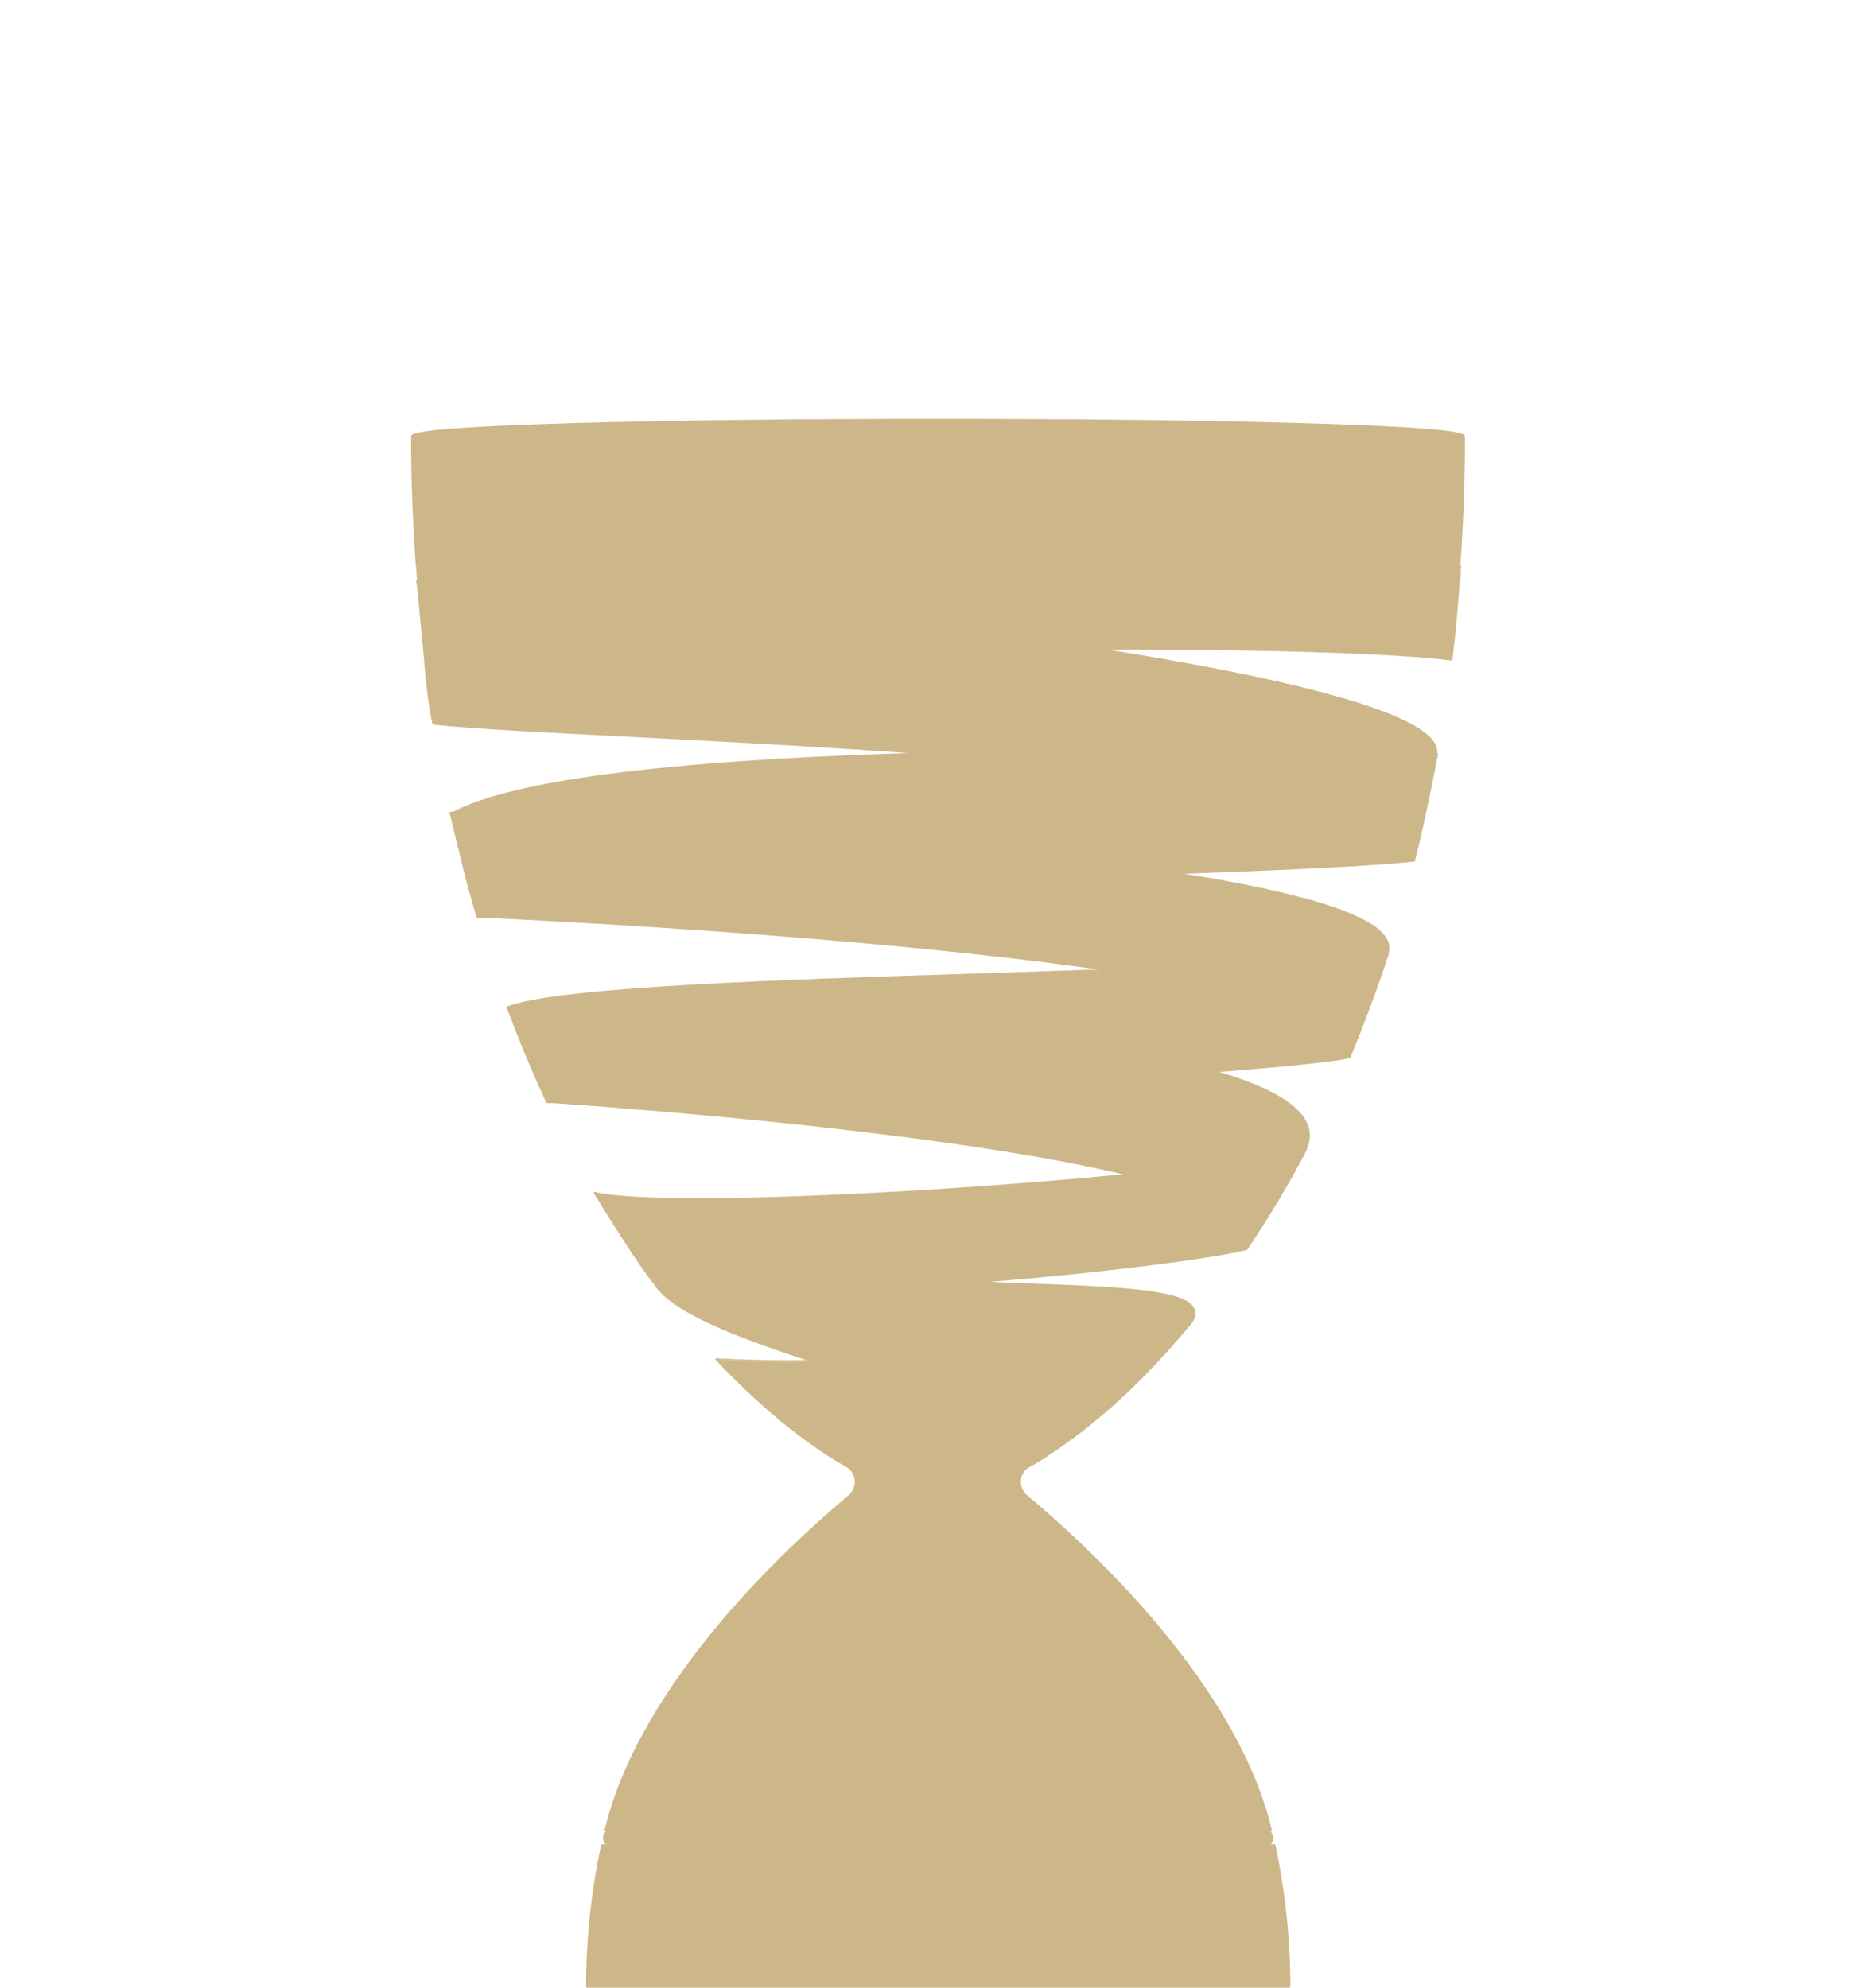 <?xml version="1.0" encoding="utf-8"?>
<!-- Generator: Adobe Illustrator 26.5.0, SVG Export Plug-In . SVG Version: 6.00 Build 0)  -->
<svg version="1.0" id="Calque_1" xmlns="http://www.w3.org/2000/svg" xmlns:xlink="http://www.w3.org/1999/xlink" x="0px" y="0px"
	 viewBox="0 0 400 427" enable-background="new 0 0 400 427" xml:space="preserve">
<g id="CDL">
	<g id="g138_00000110445557867205099330000015115438712137083305_" transform="translate(0,-0.025)">
		<g id="g106_00000038397669054012567110000005511760571599058321_">
			<g>
				<path id="path100_00000080191804874303774040000013366157545709432988_" fill="#CDB789" d="M126.1,426.8H277
					c0-10.2-1.1-20.4-3.2-30.4H129.3C127.2,406.4,126.1,416.6,126.1,426.8z"/>
				<path fill="#CDB789" d="M277,427H126.1c-0.1,0-0.2-0.1-0.2-0.2c0-10.2,1.1-20.4,3.2-30.4c0-0.1,0.1-0.2,0.2-0.2h144.5
					c0.1,0,0.2,0.1,0.2,0.2c2.1,10,3.2,20.2,3.2,30.4C277.2,426.9,277.1,427,277,427z M126.3,426.6h150.5c0-10.1-1.1-20.1-3.2-30
					H129.5C127.4,406.4,126.3,416.5,126.3,426.6z"/>
			</g>
			<g>
				<path id="path104_00000105393635015599687690000017008526531905751992_" fill="#CDB789" d="M129.8,394.4L129.8,394.4
					c-0.3,1,0.5,2,1.5,2h140.6c1,0,1.8-1,1.5-2l0,0c-0.2-0.7-0.8-1.2-1.5-1.2H131.3C130.6,393.2,130,393.7,129.8,394.4z"/>
				<path fill="#CDB789" d="M271.9,396.6H131.3c-0.6,0-1.1-0.2-1.4-0.7c-0.3-0.4-0.5-1-0.3-1.5h0.2h-0.2c0.2-0.8,0.9-1.4,1.7-1.4
					h140.5c0.8,0,1.5,0.6,1.7,1.4c0.1,0.6,0,1.1-0.3,1.6C273,396.3,272.4,396.6,271.9,396.6z M129.8,394.4l0.2,0.1
					c-0.1,0.4,0,0.9,0.3,1.2c0.3,0.3,0.7,0.5,1.1,0.5H272c0.4,0,0.8-0.2,1.1-0.5c0.3-0.3,0.4-0.8,0.3-1.2l0,0c-0.2-0.6-0.7-1-1.3-1
					H131.3c-0.6,0-1.2,0.4-1.3,1l0,0L129.8,394.4z"/>
			</g>
		</g>
		<g id="g116_00000057839609469189791920000005441647356192860301_">
			<g>
				<path id="path108_00000093157799549288777470000000525935091504745600_" fill="#CDB789" d="M280.5,246.9
					c-4.4,7.6-12.7,21.3-12.7,21.3c12.7-21.3-150.3-31.4-150.3-31.4l-8.5-20.4C109.1,216.3,293.6,217.6,280.5,246.9z"/>
				<path fill="#CDB789" d="M267.8,268.4h-0.1c-0.1-0.1-0.1-0.2-0.1-0.3c0.8-1.4,0.9-2.8,0.2-4.2c-9.5-18-148.9-26.9-150.3-27
					c-0.1,0-0.1-0.1-0.2-0.1l-8.5-20.4c0-0.1,0-0.2,0-0.2c0.2-0.2,36.9,0.2,73.3,2.8c34.9,2.4,79.7,7.4,94.3,17.5
					c4.6,3.2,6,6.7,4.3,10.5l0,0c-4.3,7.5-12.6,21.2-12.7,21.3C267.9,268.4,267.9,268.4,267.8,268.4z M117.6,236.6
					c2.3,0.1,36.6,2.4,71.5,6.7c48.4,6,75,12.9,79,20.5c0.5,0.9,0.6,1.7,0.5,2.6c2.4-3.9,8.2-13.7,11.6-19.6c1-2.3,0.8-4.5-0.6-6.6
					c-6.4-9.2-37.8-16.2-90.8-20.3c-38.2-2.9-76-3.4-79.7-3.3L117.6,236.6z M280.5,246.9L280.5,246.9L280.5,246.9z"/>
			</g>
			<g>
				<path id="path110_00000163787791284285137050000005287146306750250635_" fill="#CDB789" d="M289.9,227
					c8.2-22.1-187.3-30.1-187.3-30.1l-5.7-22.2c0,0,209.3,8.1,201.2,30.2L289.9,227z"/>
				<path fill="#CDB789" d="M289.9,227.2C289.9,227.2,289.8,227.2,289.9,227.2c-0.2,0-0.2-0.1-0.2-0.2c0,0,0,0,0-0.1
					c0.4-1.2,0.3-2.3-0.5-3.4c-12.7-19-184.9-26.3-186.7-26.4c-0.1,0-0.2-0.1-0.2-0.2l-5.7-22.2c0-0.1,0-0.1,0-0.2
					c0,0,0.1-0.1,0.2-0.1c0.5,0,47.5,1.9,95.5,6.1c64.5,5.7,99.9,12.6,105.4,20.8c0.8,1.2,1,2.4,0.5,3.6L290,227
					C290,227.1,290,227.2,289.9,227.2z M102.7,196.7c2.9,0.1,45.2,1.9,88.4,6c59.9,5.6,93,12.5,98.4,20.6c0.4,0.7,0.7,1.3,0.8,2
					l7.6-20.4c0.4-1.1,0.3-2.2-0.5-3.2c-12.6-18.9-192.2-26.3-200.3-26.7L102.7,196.7z"/>
			</g>
			<g>
				<path id="path112_00000150081687216371576700000000369447500563384727_" fill="#CDB789" d="M255.8,284.4
					c-11.8,12.7-28.7,29.3-39.8,32.8c11.1-16.2-61.9-25.3-74.5-40.4c-5.3-7-7.1-10.2-13.6-20.6C162.7,286,267.8,268.2,255.8,284.4z"
					/>
				<path fill="#CDB789" d="M216,317.5c-0.1,0-0.1,0-0.2-0.1c-0.1-0.1-0.1-0.2,0-0.2c1.1-1.6,1.4-3.2,0.8-4.7
					c-2.3-6.8-20.1-12.7-37.3-18.3c-16-5.2-32.6-10.7-38-17.2c-4.5-5.9-6.4-9-10.8-16c-0.9-1.4-1.8-2.9-2.9-4.6
					c-0.1-0.1,0-0.2,0-0.3c0.1-0.1,0.2-0.1,0.3,0c19.7,16.8,61.9,18.4,92.7,19.6c19.8,0.7,34.1,1.3,36,5.4c0.5,1,0.2,2.2-0.8,3.5
					l0,0C238.1,303.7,224.7,314.7,216,317.5L216,317.5z M128.7,257.2c0.8,1.3,1.6,2.5,2.2,3.6c4.3,6.9,6.3,10.1,10.7,15.9
					c5.3,6.4,21.9,11.8,37.9,17c18.1,5.9,35.2,11.5,37.6,18.5c0.5,1.5,0.3,3.1-0.6,4.6c8.6-3,21.8-14,39.1-32.6
					c0.9-1.2,1.1-2.2,0.7-3c-1.9-3.9-16.8-4.5-35.7-5.2C190.3,275,148.8,273.4,128.7,257.2z M255.8,284.4L255.8,284.4L255.8,284.4z"
					/>
			</g>
			<g>
				<path id="path114_00000126300290254279336570000006187089396754369165_" fill="#CDB789" d="M308.7,161.9
					c-1.7,7.7-4.9,22.8-4.9,22.8c4.9-22.8-174.9-25.8-210.6-29.4c-1.8-7.2-2.1-22.7-3.5-30.6C113.4,124,311.7,141.8,308.7,161.9z"/>
				<path fill="#CDB789" d="M303.8,185L303.8,185c-0.2,0-0.2-0.1-0.2-0.2l0,0l0,0l0,0l0,0c0.3-1.2-0.1-2.5-1-3.6
					c-11.3-14.8-110.2-20-169.3-23c-18.1-0.9-32.4-1.7-40.2-2.5c-0.1,0-0.2-0.1-0.2-0.2c-1-4.1-1.6-10.8-2.1-17.2
					c-0.4-5.1-0.8-9.9-1.4-13.4c0-0.1,0-0.1,0-0.2l0.1-0.1c10.9-0.3,60.7,3.3,111,9.7c35.8,4.5,97.4,13.7,106.9,24.4
					c1,1.1,1.4,2.3,1.3,3.4l0,0c-1.6,7.4-4.7,22-4.9,22.8l0,0C304,184.9,303.9,185,303.8,185z M93.5,155.2c7.7,0.8,22,1.5,40,2.5
					c59.1,3.1,158.1,8.2,169.5,23.2c0.5,0.7,0.9,1.4,1,2.1c0.9-4.3,3.2-15,4.5-21c0.1-1-0.2-2-1.2-3.1c-7-7.9-44.9-16.5-106.6-24.2
					c-50-6.3-99.4-10-110.7-9.7c0.6,3.4,1,8.2,1.4,13.2C91.9,144.5,92.5,151.1,93.5,155.2z M308.7,161.9L308.7,161.9L308.7,161.9z"
					/>
			</g>
		</g>
		<g id="g136_00000025406003798101184920000005391251526437108385_">
			<g>
				<path id="path122_00000154387379739210323770000006377526241975195523_" fill="#CDB789" d="M88.6,93.8c0,9.6,0.3,18.8,1,27.7
					h224c0.6-9,1-18.1,1-27.7C314.5,89,88.6,89,88.6,93.8z"/>
				<path fill="#CDB789" d="M313.5,121.7h-224c-0.1,0-0.2-0.1-0.2-0.2c-0.6-9-1-18.1-1-27.7c0-0.6,0-1.9,35.5-2.9
					c20.5-0.6,48.1-0.9,77.7-0.9s57.2,0.3,77.7,0.9c35.5,1,35.5,2.3,35.5,2.9c0,9.6-0.3,18.7-1,27.7
					C313.7,121.7,313.7,121.7,313.5,121.7z M89.7,121.3h223.6c0.6-9,0.9-18,0.9-27.5c-0.8-1.7-39.8-3.4-112.8-3.4
					c-72.9,0-111.9,1.7-112.8,3.4C88.8,103.4,89.1,112.4,89.7,121.3z"/>
			</g>
			<g>
				<path id="path124_00000044866554624257750680000002231532442070687639_" fill="#CDB789" d="M127.8,256.3
					c4.2,7.1,8.7,14,13.6,20.6c32.1,3.4,111.4-4.7,126.4-8.6c4.6-6.8,8.8-14,12.7-21.3C262.3,252.4,149.2,260.9,127.8,256.3z"/>
				<path fill="#CDB789" d="M160.9,277.9c-7.5,0-14.1-0.2-19.4-0.8c-0.1,0-0.1,0-0.1-0.1c-5.2-7-9.7-13.8-13.7-20.6
					c0-0.1,0-0.2,0-0.2c0-0.1,0.1-0.1,0.2-0.1c11.2,2.4,47.3,1.1,77.4-0.9c35.6-2.4,66.6-5.9,75.2-8.4c0.1,0,0.2,0,0.2,0.1
					s0.1,0.1,0,0.2c-3.8,7.3-8.1,14.4-12.7,21.3l-0.1,0.1C255.5,271.7,198.2,277.9,160.9,277.9z M141.6,276.7
					c31.9,3.4,111.1-4.7,126.2-8.6c4.5-6.7,8.7-13.7,12.4-20.8c-9.3,2.6-39.8,6-74.9,8.3c-29.8,2-65.4,3.3-77.1,1
					C132.1,263.2,136.5,269.8,141.6,276.7z"/>
			</g>
			<g>
				<path id="path126_00000098908066370913442480000015186717338365396923_" fill="#CDB789" d="M117.6,236.8
					c57.9-0.2,162.2-7,172.3-9.7c2.9-6.9,5.7-14.3,8.2-22.1c-45.9,5.1-169.5,4.2-189,11.4C111.7,223.6,114.5,230.3,117.6,236.8
					L117.6,236.8z"/>
				<path fill="#CDB789" d="M117.6,237c-0.1,0-0.1,0-0.2-0.1c-2.9-6.1-5.7-12.8-8.5-20.4c0,0,0-0.1,0-0.2l0.1-0.1
					c11.2-4.2,57.5-5.7,102.2-7.1c33.1-1.1,67.3-2.2,86.9-4.3c0.1,0,0.1,0,0.2,0.1c0,0.1,0.1,0.1,0,0.2c-2.4,7.3-5.2,14.8-8.2,22.1
					c0,0.1-0.1,0.1-0.1,0.1C279.5,230,173.7,236.8,117.6,237L117.6,237z M109.3,216.5c2.8,7.4,5.5,14,8.4,20
					c55.9-0.2,161.1-6.9,172-9.7c3-7.2,5.7-14.5,8.1-21.7c-19.6,2.2-53.7,3.2-86.6,4.3C166.8,211,120.8,212.4,109.3,216.5z"/>
			</g>
			<g>
				<path id="path353_00000036932426275132648230000001441980755025481404_" fill="#CDB789" d="M130.1,393.2h143.1
					c-7.7-32.1-40.3-61.6-52.6-71.7c-2.1-1.8-1.8-5.1,0.6-6.5c10.5-6,22.6-16.1,34.5-30.5c-10.7,1.8-60.8,10-101.7,7.6
					c9.8,10.5,19.4,18.1,27.9,23c2.4,1.4,2.7,4.7,0.5,6.5C170.2,331.6,137.7,361.1,130.1,393.2L130.1,393.2z"/>
				<path fill="#CDB789" d="M273.1,393.4h-143c-0.1,0-0.1,0-0.2-0.1c0,0-0.1-0.1,0-0.2c3.3-13.9,11.6-28.7,24.5-44.2
					c10.7-12.8,22.1-22.8,27.9-27.7c0.9-0.8,1.5-2,1.3-3.2c-0.1-1.2-0.8-2.3-1.9-2.9c-9.1-5.2-18.8-13.2-28-23
					c-0.1-0.1-0.1-0.1,0-0.2s0.1-0.1,0.2-0.1c39.2,2.3,87.7-5.2,101.7-7.6c0.1,0,0.2,0,0.2,0.1s0,0.2,0,0.2
					c-13.9,16.9-26.5,26-34.6,30.6c-1.1,0.6-1.8,1.7-1.9,2.9c-0.1,1.2,0.4,2.4,1.3,3.2c5.8,4.8,17.2,14.9,28,27.7
					c13,15.5,21.3,30.3,24.6,44.2c0,0.1,0,0.1,0,0.2C273.3,393.4,273.2,393.4,273.1,393.4z M130.3,393h142.6
					c-2.6-10.8-13-38.7-52.4-71.4c-1.1-0.9-1.6-2.2-1.5-3.6s0.9-2.6,2.1-3.3c8-4.6,20.3-13.5,34.1-30.1c-14.6,2.5-62,9.7-100.7,7.5
					c9.1,9.7,18.6,17.5,27.5,22.6c1.2,0.7,1.9,1.9,2.1,3.2c0.1,1.4-0.4,2.7-1.5,3.6C143.2,354.3,132.9,382.2,130.3,393z"/>
			</g>
			<g>
				<path id="path130_00000059287039787798448600000003502767192165068725_" fill="#CDB789" d="M93.3,155.3
					c13.6-18.1,188.2-17.6,218.4-13.5c0.6-5.5,1.2-11.2,1.6-17.1H89.8C90.5,135.4,91.8,145.6,93.3,155.3z"/>
				<path fill="#CDB789" d="M93.3,155.5L93.3,155.5c-0.1,0-0.2-0.1-0.2-0.2c-1.7-11-2.9-21.1-3.5-30.6c0-0.1,0-0.1,0.1-0.2l0.1-0.1
					h223.6c0.1,0,0.1,0,0.1,0.1c0,0,0.1,0.1,0.1,0.2c-0.4,5.8-0.9,11.4-1.6,17.1c0,0.1,0,0.1-0.1,0.1c0,0-0.1,0-0.2,0
					c-15.2-2-66.3-3.2-115.4-1.5c-81.7,2.7-99.5,10.6-102.8,15C93.4,155.5,93.4,155.5,93.3,155.5z M90,124.9
					c0.7,9.3,1.8,19.1,3.4,29.9c9-10.2,68.1-13.7,102.8-14.8c48.9-1.6,99.8-0.5,115.3,1.5c0.6-5.5,1.1-11,1.6-16.6H90z"/>
			</g>
			<g>
				<path id="path132_00000167357148454631589830000016983797814703549072_" fill="#CDB789" d="M96.9,174.8
					c1.7,7.7,3.5,15.1,5.7,22.2c27.9-8.1,165.7-8.5,201.3-12.3c1.8-7.2,3.4-14.9,4.9-22.8C285.1,161.3,127.6,157.5,96.9,174.8z"/>
				<path fill="#CDB789" d="M102.6,197.2c-0.1,0-0.2-0.1-0.2-0.1c-1.9-6.2-3.6-13-5.7-22.2c0-0.1,0-0.2,0.1-0.2
					c12.9-7.3,49.5-11.8,108.6-13.2c43.5-1.1,86.7-0.1,103.3,0.3c0.1,0,0.1,0,0.2,0.1c0,0,0.1,0.1,0,0.2c-1.7,8.9-3.3,16.3-4.9,22.8
					c0,0.1-0.1,0.1-0.2,0.2c-13.3,1.4-40.2,2.3-71.4,3.4C179.8,190.1,120.1,192.1,102.6,197.2L102.6,197.2z M97.1,175
					c2,9,3.7,15.7,5.6,21.8c17.8-5.1,77.3-7.1,129.8-8.9c31.1-1.1,57.9-2,71.2-3.3c1.6-6.4,3.2-13.8,4.8-22.4
					C277.9,161.3,127.2,158.2,97.1,175z"/>
			</g>
			<g>
				<path id="path134_00000012474498287176485950000016361360870136079531_" fill="#CDB789" d="M89.8,124.7h223.7
					c0.1-1.1,0.1-2.1,0.2-3.2H89.6C89.6,122.6,89.7,123.7,89.8,124.7z"/>
				<path fill="#CDB789" d="M313.4,124.9H89.8c-0.1,0-0.2-0.1-0.2-0.2c-0.1-1.1-0.2-2.1-0.2-3.2c0-0.1,0.1-0.2,0.2-0.2h224.1
					c0.1,0,0.1,0,0.1,0.1c0,0,0.1,0.1,0.1,0.2c-0.1,0.5-0.1,1.1-0.1,1.6s-0.1,1.1-0.1,1.6C313.6,124.9,313.5,124.9,313.4,124.9z
					 M90,124.5h223.3c0-0.5,0.1-0.9,0.1-1.4s0-0.9,0.1-1.4H89.8C89.8,122.7,89.9,123.6,90,124.5z"/>
			</g>
		</g>
	</g>
	<g id="g534_00000098209733943201751910000015013677577732871825_" transform="translate(0,-0.025)">
		<g id="g510_00000113328406884893715650000015273134496868874129_">
			<g id="g508_00000145739449647600306010000008396695504676035716_">
				<g id="g506_00000179603777772815675430000016248319194920164747_">
					<g id="g504_00000042011215286351858060000007160499206114211979_">
						<g id="g502_00000023991647020958433040000010675856628683076243_">
							<path id="path486_00000109734605745892026860000005953186563340548781_" fill="#CDB789" d="M169.2,221.2
								c2.8,0.1,5.8,0.1,8.7-0.1C174.9,221.2,172,221.2,169.2,221.2z"/>
							<path id="path494_00000178170940106992985990000004715822853003586692_" fill="#CDB789" d="M179.6,389.1
								c0-0.9,0.1-1.7,0.1-2.6h-23.4c-0.1,0.9-0.1,1.7-0.3,2.6H179.6z"/>
						</g>
					</g>
				</g>
			</g>
		</g>
	</g>
	<g>
		<g>
			<path fill="#CDB789" d="M178.4,299c-1.3,1-2.7,2.3-4.3,3.7h0.3c7.7-2.3,16-2.1,24.7-2.1c8.8,0,19-0.3,28,2.1h1.8
				c-1.6-1.4-3-2.6-4.3-3.7c-2.6-2.1-2.2-6.2,0.7-7.9c1.2-0.7,2.5-1.5,3.8-2.3h-1.6c-2.9,1-5.7,1.9-8.7,2.4c-4.2,0.7-8.4,1-12.6,1
				c-10.5,0.9-21.5,0.2-31.2-3.5h-1.1c1.3,0.8,2.6,1.6,3.8,2.3C180.6,292.9,180.9,296.9,178.4,299z"/>
		</g>
	</g>
</g>
</svg>
